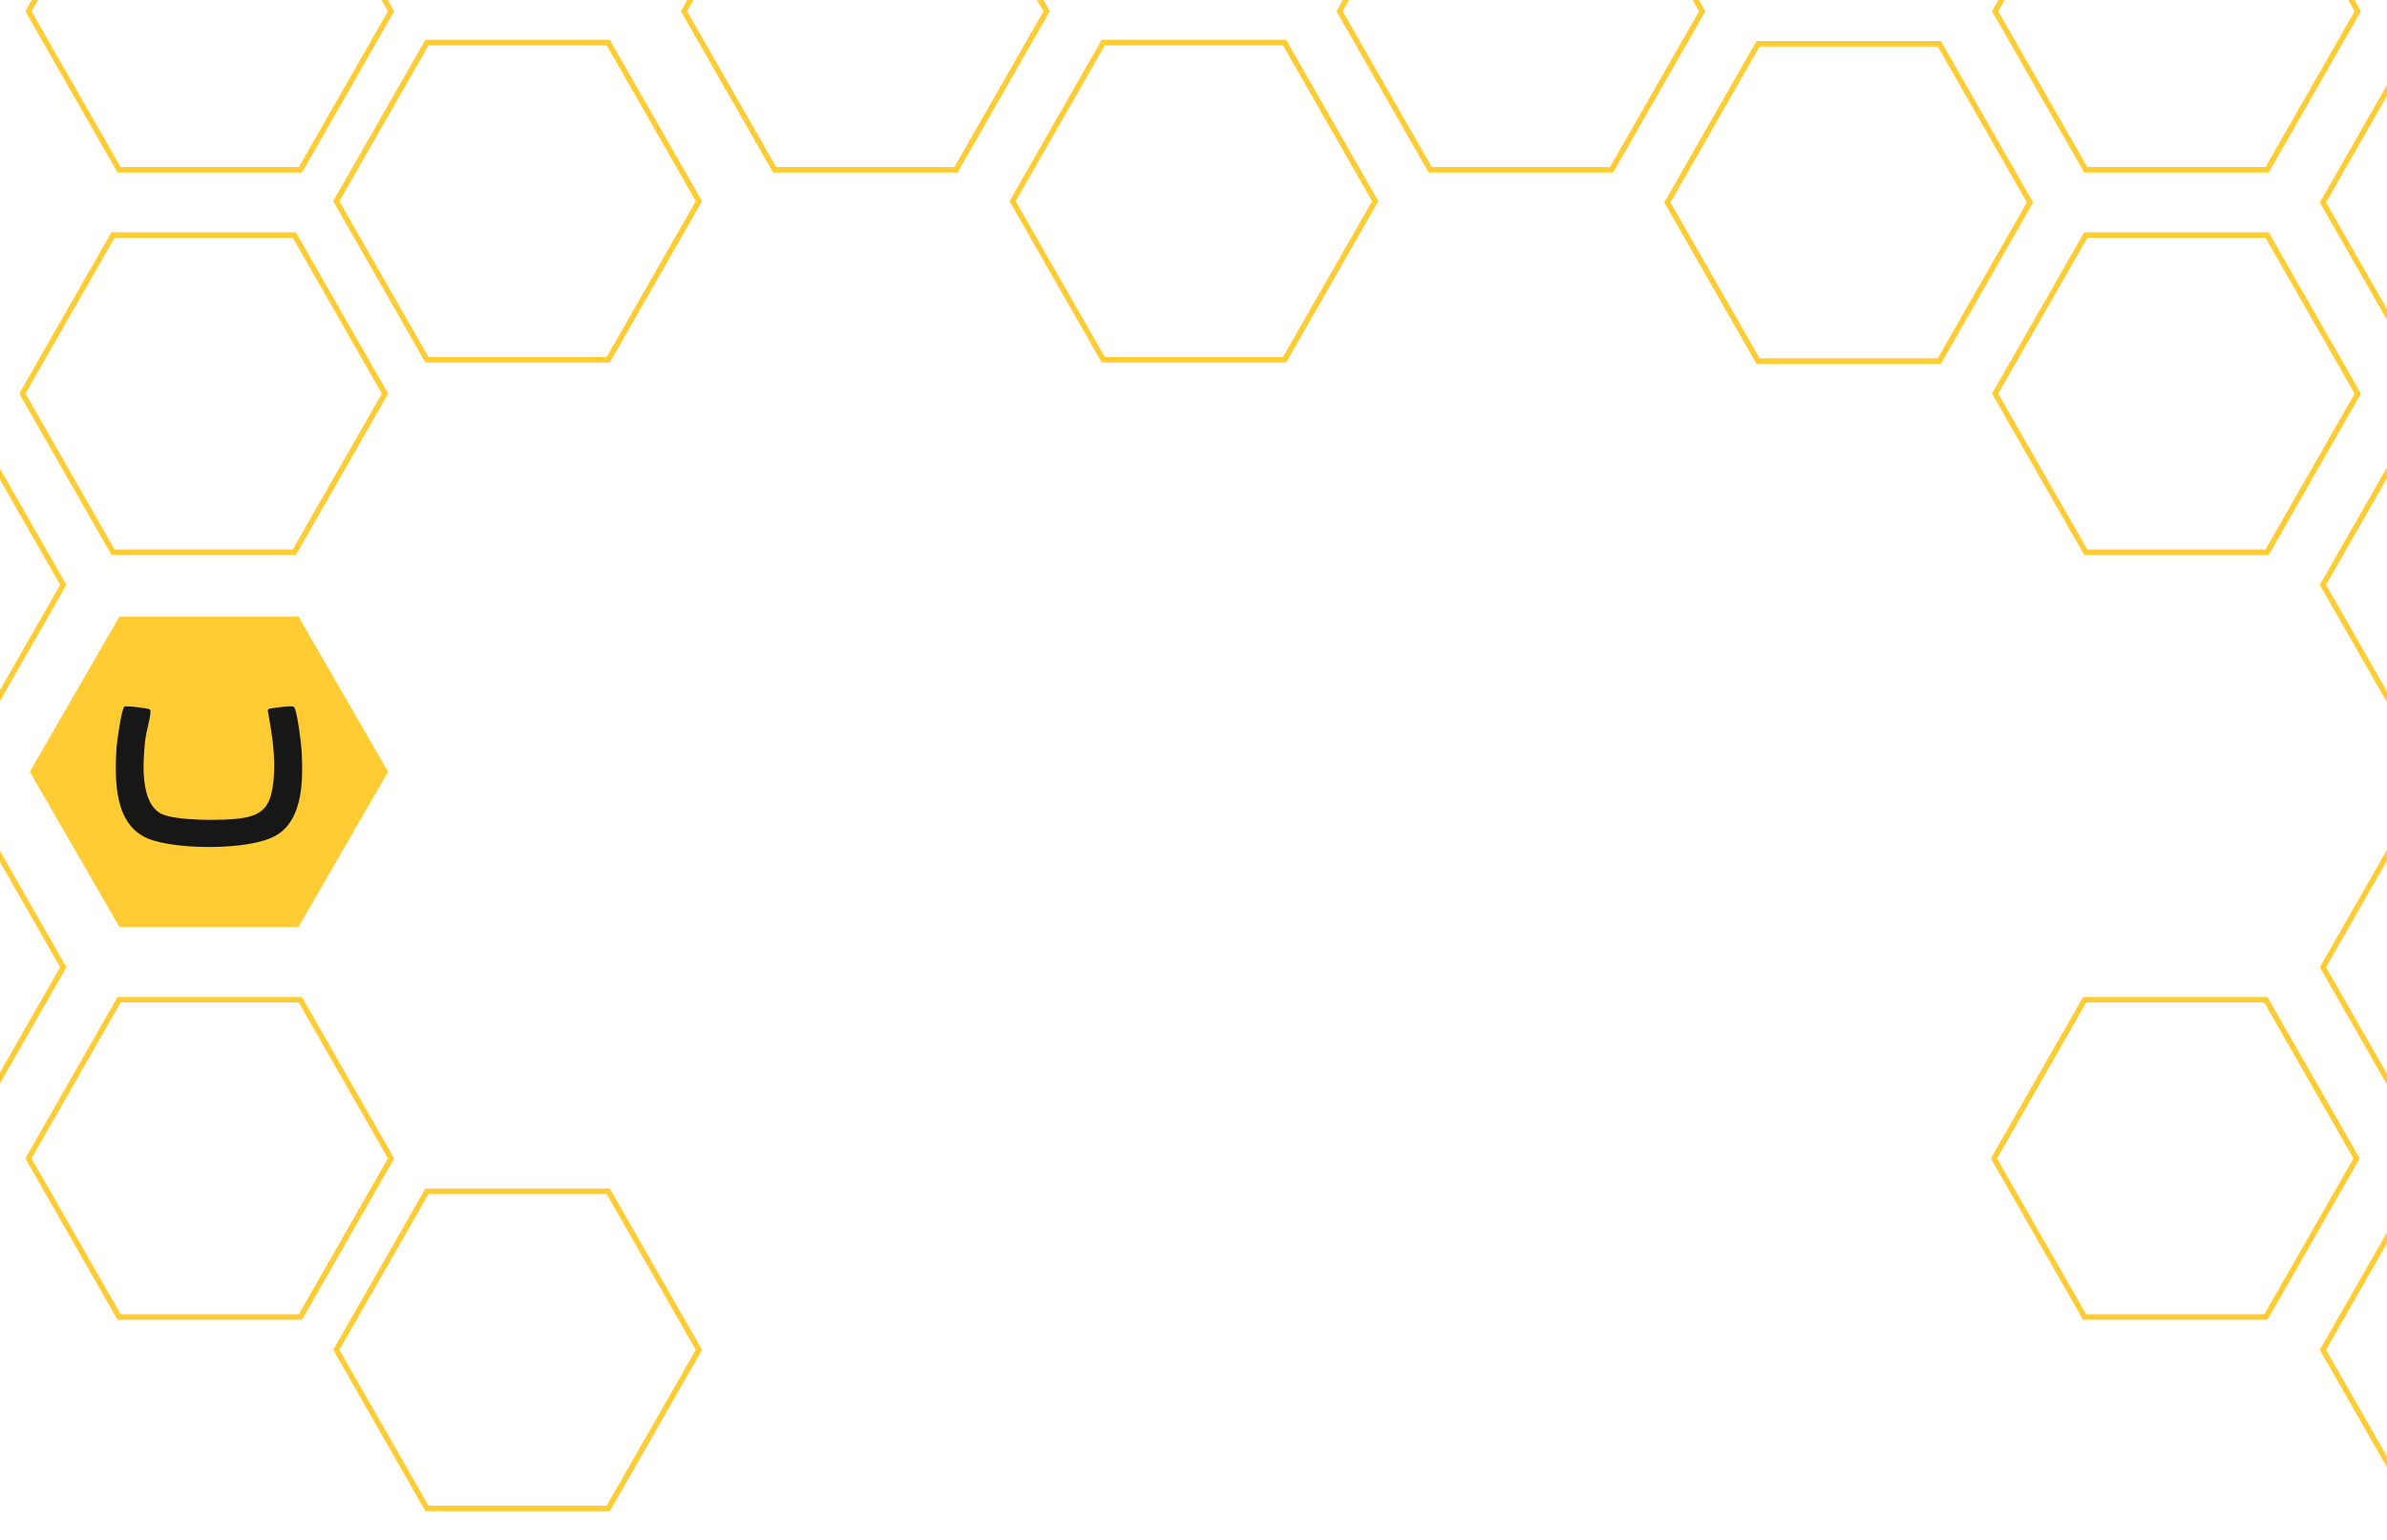 <svg width="1440" height="929" viewBox="0 0 1440 929" fill="none" xmlns="http://www.w3.org/2000/svg">
<g clip-path="url(#clip0_24_5748)">
<path d="M575.749 -87.249H468.277L414.524 6.777L468.277 100.804H575.749L629.502 6.777L575.749 -87.249ZM577.661 -90.578L633.292 6.777L577.661 104.132H466.398L410.767 6.777L466.398 -90.578H577.661Z" fill="#FFCC33"/>
<path d="M1168.98 28.101H1061.5L1007.75 122.127L1061.5 216.154H1168.98L1222.73 122.127L1168.98 28.101ZM1170.89 24.773L1226.52 122.127L1170.89 219.482H1059.62L1003.99 122.127L1059.62 24.773H1170.89Z" fill="#FFCC33"/>
<path d="M971.234 -87.249H863.761L810.008 6.777L863.761 100.804H971.234L1024.99 6.777L971.234 -87.249ZM973.145 -90.578L1028.78 6.777L973.145 104.132H861.882L806.251 6.777L861.882 -90.578H973.145Z" fill="#FFCC33"/>
<path d="M1564.46 28.101H1456.98L1403.23 122.127L1456.98 216.154H1564.46L1618.21 122.127L1564.46 28.101ZM1566.37 24.773L1622 122.127L1566.37 219.482H1455.11L1399.47 122.127L1455.11 24.773H1566.37Z" fill="#FFCC33"/>
<path d="M1366.72 -87.249H1259.24L1205.49 6.777L1259.24 100.804H1366.72L1420.47 6.777L1366.72 -87.249ZM1368.63 -90.578L1424.26 6.777L1368.63 104.132H1257.36L1201.73 6.777L1257.36 -90.578H1368.63Z" fill="#FFCC33"/>
<path d="M1366.72 143.45H1259.24L1205.49 237.477L1259.24 331.503H1366.72L1420.47 237.477L1366.72 143.45ZM1368.63 140.122L1424.26 237.477L1368.63 334.831H1257.36L1201.73 237.477L1257.36 140.122H1368.63Z" fill="#FFCC33"/>
<path d="M1564.46 258.8H1456.98L1403.23 352.826L1456.98 446.853H1564.46L1618.21 352.826L1564.46 258.8ZM1566.37 255.471L1622 352.826L1566.37 450.181H1455.11L1399.47 352.826L1455.11 255.471H1566.37Z" fill="#FFCC33"/>
<path d="M1564.46 489.499H1456.98L1403.23 583.525L1456.98 677.551H1564.46L1618.21 583.525L1564.46 489.499ZM1566.37 486.17L1622 583.525L1566.37 680.88H1455.11L1399.47 583.525L1455.11 486.17H1566.37Z" fill="#FFCC33"/>
<path d="M1564.46 720.329H1456.98L1403.23 814.355L1456.98 908.381H1564.46L1618.21 814.355L1564.46 720.329ZM1566.37 717L1622 814.355L1566.37 911.71H1455.11L1399.47 814.355L1455.11 717H1566.37Z" fill="#FFCC33"/>
<path d="M180.266 -87.249H72.793L19.04 6.777L72.793 100.804H180.266L234.019 6.777L180.266 -87.249ZM182.177 -90.578L237.809 6.777L182.177 104.132H70.915L15.283 6.777L70.915 -90.578H182.177Z" fill="#FFCC33"/>
<path d="M-17.476 258.8H-124.949L-178.702 352.826L-124.949 446.853H-17.476L36.276 352.826L-17.476 258.8ZM-15.565 255.471L40.067 352.826L-15.565 450.181H-126.828L-182.459 352.826L-126.828 255.471H-15.565Z" fill="#FFCC33"/>
<path d="M365.983 27.329H258.51L204.757 121.355L258.51 215.381H365.983L419.736 121.355L365.983 27.329ZM367.894 24L423.526 121.355L367.894 218.71H256.631L201 121.355L256.631 24H367.894Z" fill="#FFCC33"/>
<path d="M773.983 27.329H666.51L612.757 121.355L666.51 215.381H773.983L827.736 121.355L773.983 27.329ZM775.894 24L831.526 121.355L775.894 218.71H664.631L609 121.355L664.631 24H775.894Z" fill="#FFCC33"/>
<path d="M180.266 604.848H72.793L19.04 698.874L72.793 792.901H180.266L234.019 698.874L180.266 604.848ZM182.177 601.519L237.809 698.874L182.177 796.229H70.915L15.283 698.874L70.915 601.519H182.177Z" fill="#FFCC33"/>
<path d="M365.983 720.329H258.51L204.757 814.355L258.51 908.381H365.983L419.736 814.355L365.983 720.329ZM367.894 717L423.526 814.355L367.894 911.71H256.631L201 814.355L256.631 717H367.894Z" fill="#FFCC33"/>
<path d="M1365.98 604.848H1258.51L1204.76 698.874L1258.51 792.901H1365.98L1419.74 698.874L1365.98 604.848ZM1367.89 601.519L1423.53 698.874L1367.89 796.229H1256.63L1201 698.874L1256.63 601.519H1367.89Z" fill="#FFCC33"/>
<path d="M-17.476 489.499H-124.949L-178.702 583.525L-124.949 677.551H-17.476L36.276 583.525L-17.476 489.499ZM-15.565 486.17L40.067 583.525L-15.565 680.88H-126.828L-182.459 583.525L-126.828 486.17H-15.565Z" fill="#FFCC33"/>
<path d="M176.611 143.437H69.138L15.385 237.463L69.138 331.489H176.611L230.363 237.463L176.611 143.437ZM178.522 140.108L234.154 237.463L178.522 334.818H67.259L11.628 237.463L67.259 140.108H178.522Z" fill="#FFCC33"/>
<path d="M180.113 372H72.025L17.984 465.602L72.025 559.211H180.113L234.154 465.602L180.113 372Z" fill="#FFCC33"/>
<path d="M90.345 428.012C90.772 428.35 90.802 429.187 90.76 429.722C90.392 434.869 88.077 441.595 87.519 447.175C86.272 459.571 84.325 484.16 97.196 490.904C105.667 495.345 135.392 495.143 145.318 493.695C155.291 492.24 161.549 488.696 163.81 478.348C167.355 462.147 164.446 444.64 161.513 428.606C161.875 427.561 162.908 427.495 163.834 427.335C166.049 426.949 175.838 425.584 177.162 426.373C179.222 427.596 181.745 449.039 181.923 452.477C182.831 469.699 183.271 494.365 166.417 504.101C150.726 513.167 105.905 512.799 89.3 505.918C68.7 497.381 69.193 470.203 70.267 451.289C70.451 448.048 73.301 427.501 75.017 426.356C76.133 425.614 89.395 427.246 90.345 428V428.012Z" fill="#171717"/>
</g>
<defs>
<clipPath id="clip0_24_5748">
<rect width="1440" height="929" fill="white"/>
</clipPath>
</defs>
</svg>
